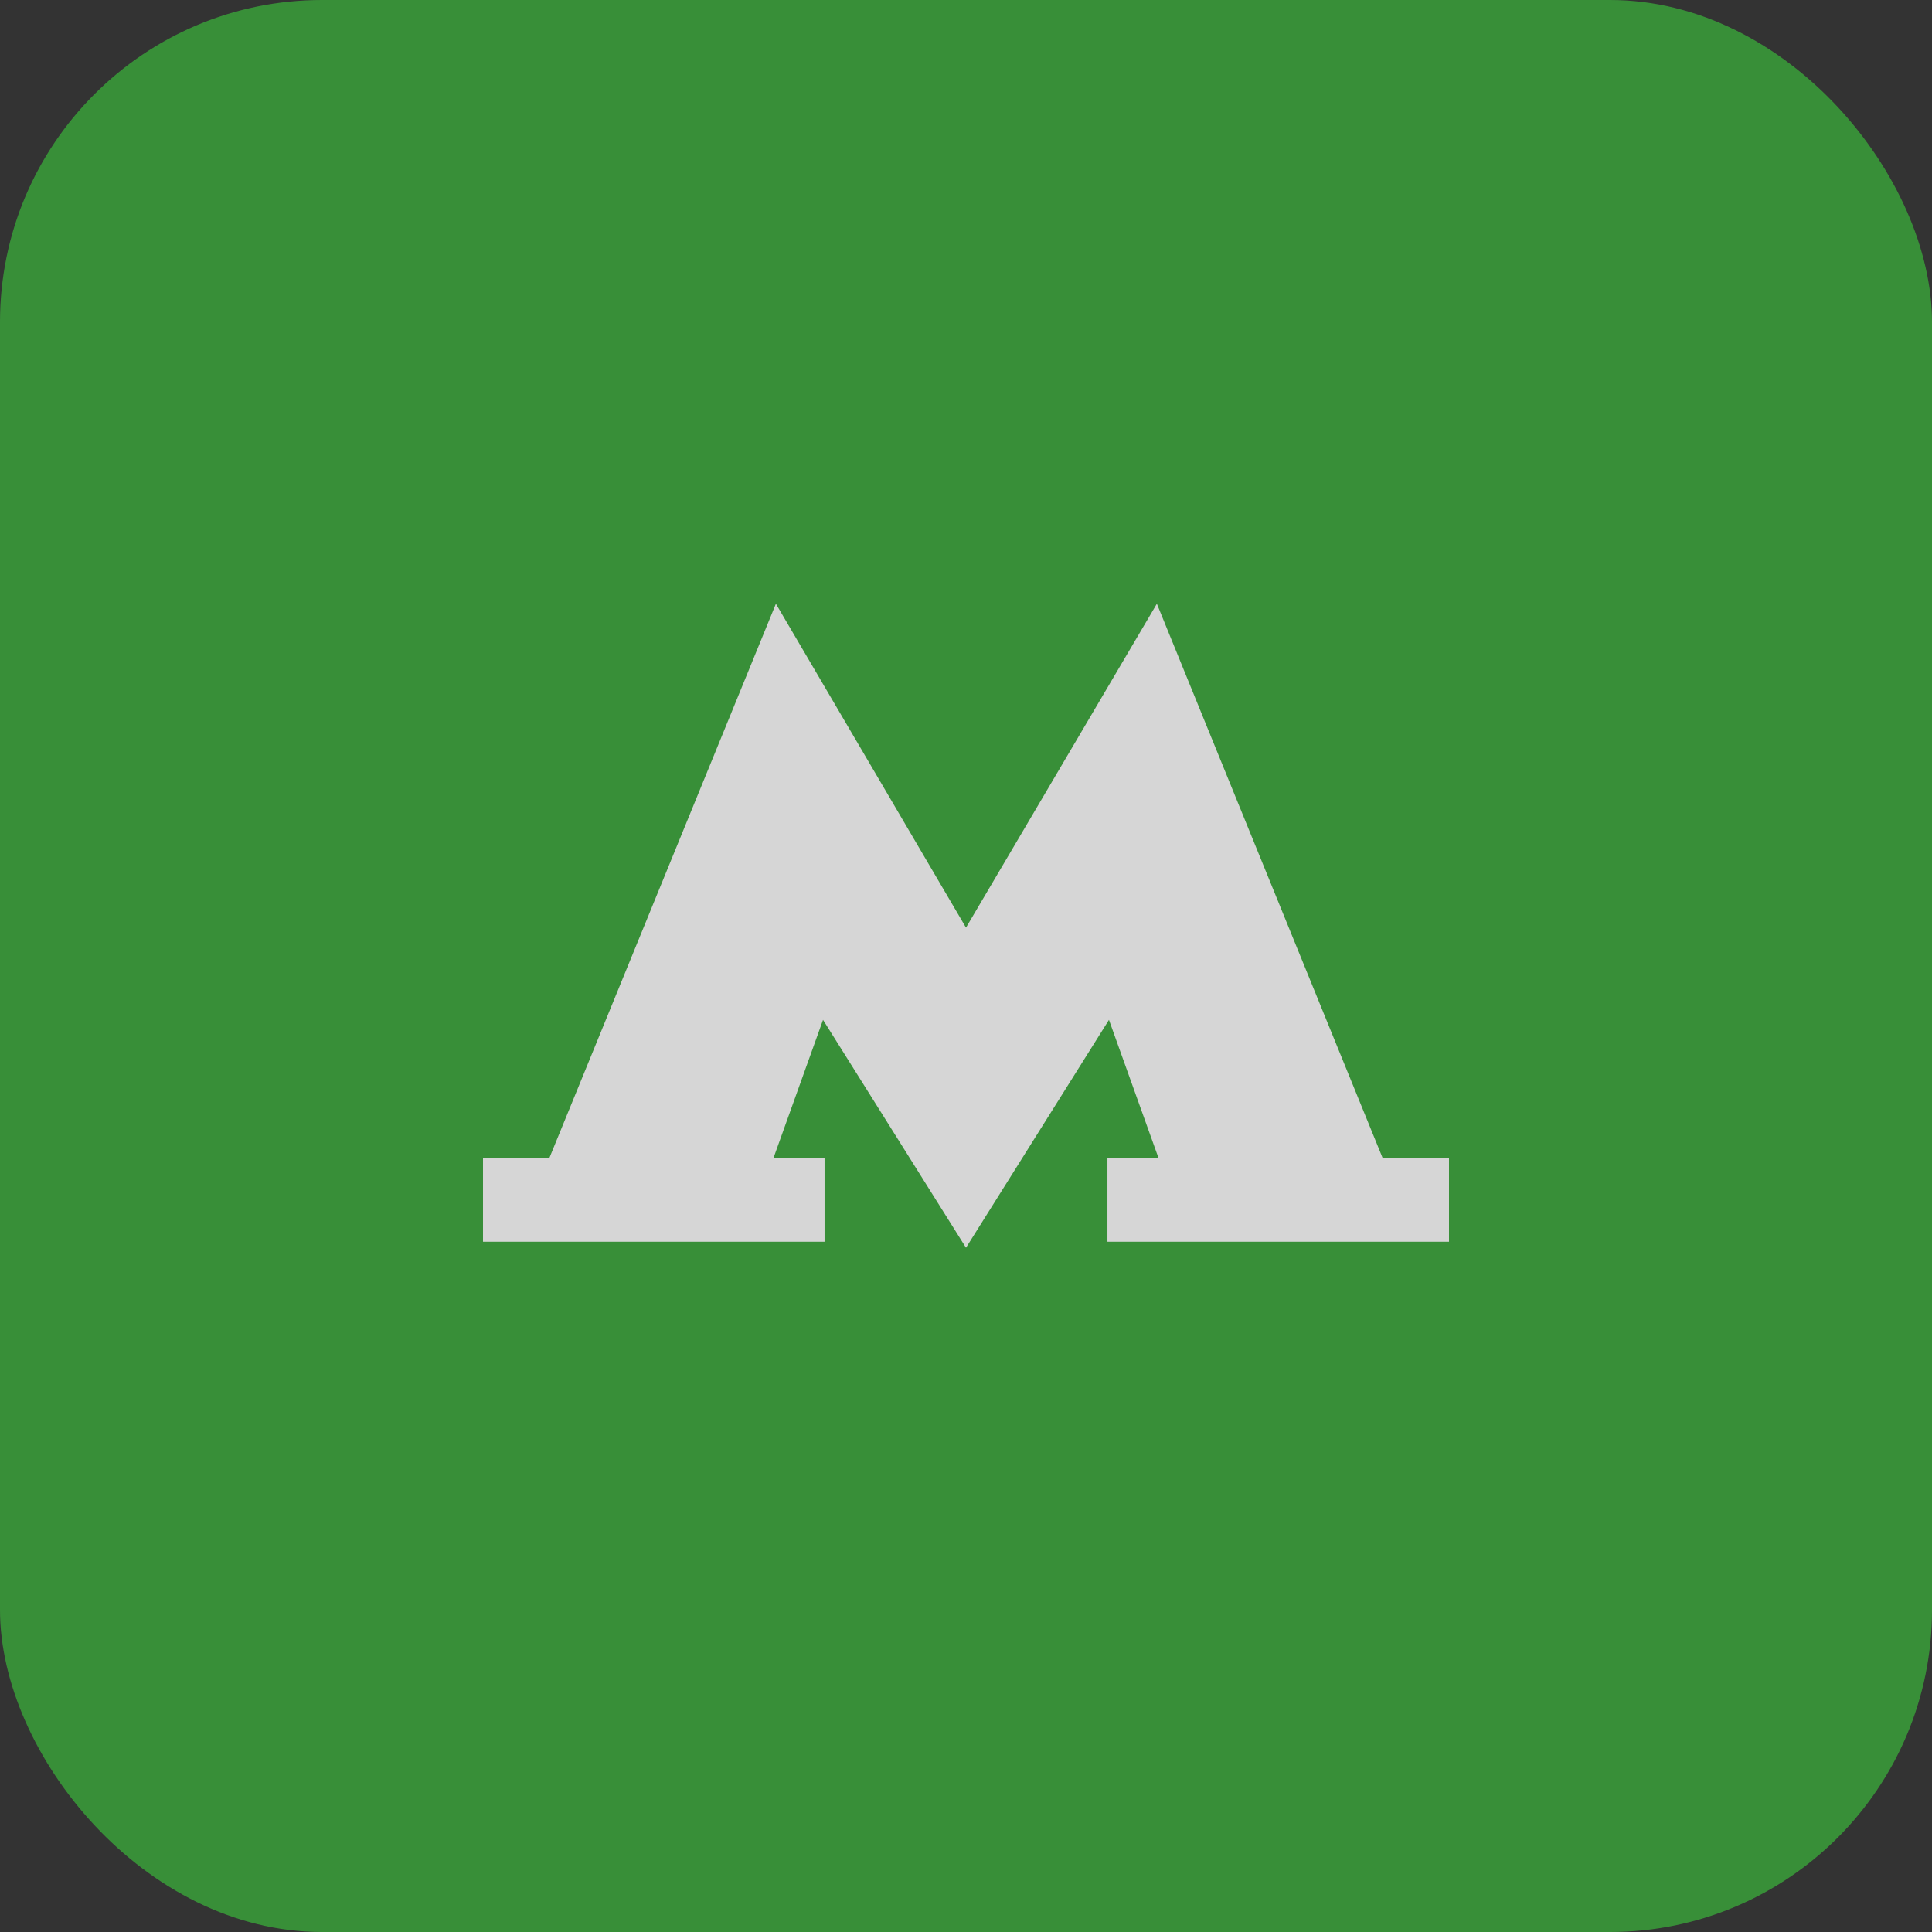 <svg width="48" height="48" viewBox="0 0 48 48" fill="none" xmlns="http://www.w3.org/2000/svg">
<rect x="0" y="0" width="48" height="48" fill="#333333" stroke="none"/>
<g opacity="0.8">
<rect width="48" height="48" rx="8" fill="#3AA63A"/>
<path d="M34.349 28.765L28.742 15L24 23.047L19.277 15L13.651 28.765H12V30.851H20.486V28.765H19.219L20.448 25.338L24 31L27.552 25.338L28.781 28.765H27.514V30.851H36V28.765H34.349Z" fill="white"/>
</g>
</svg>
